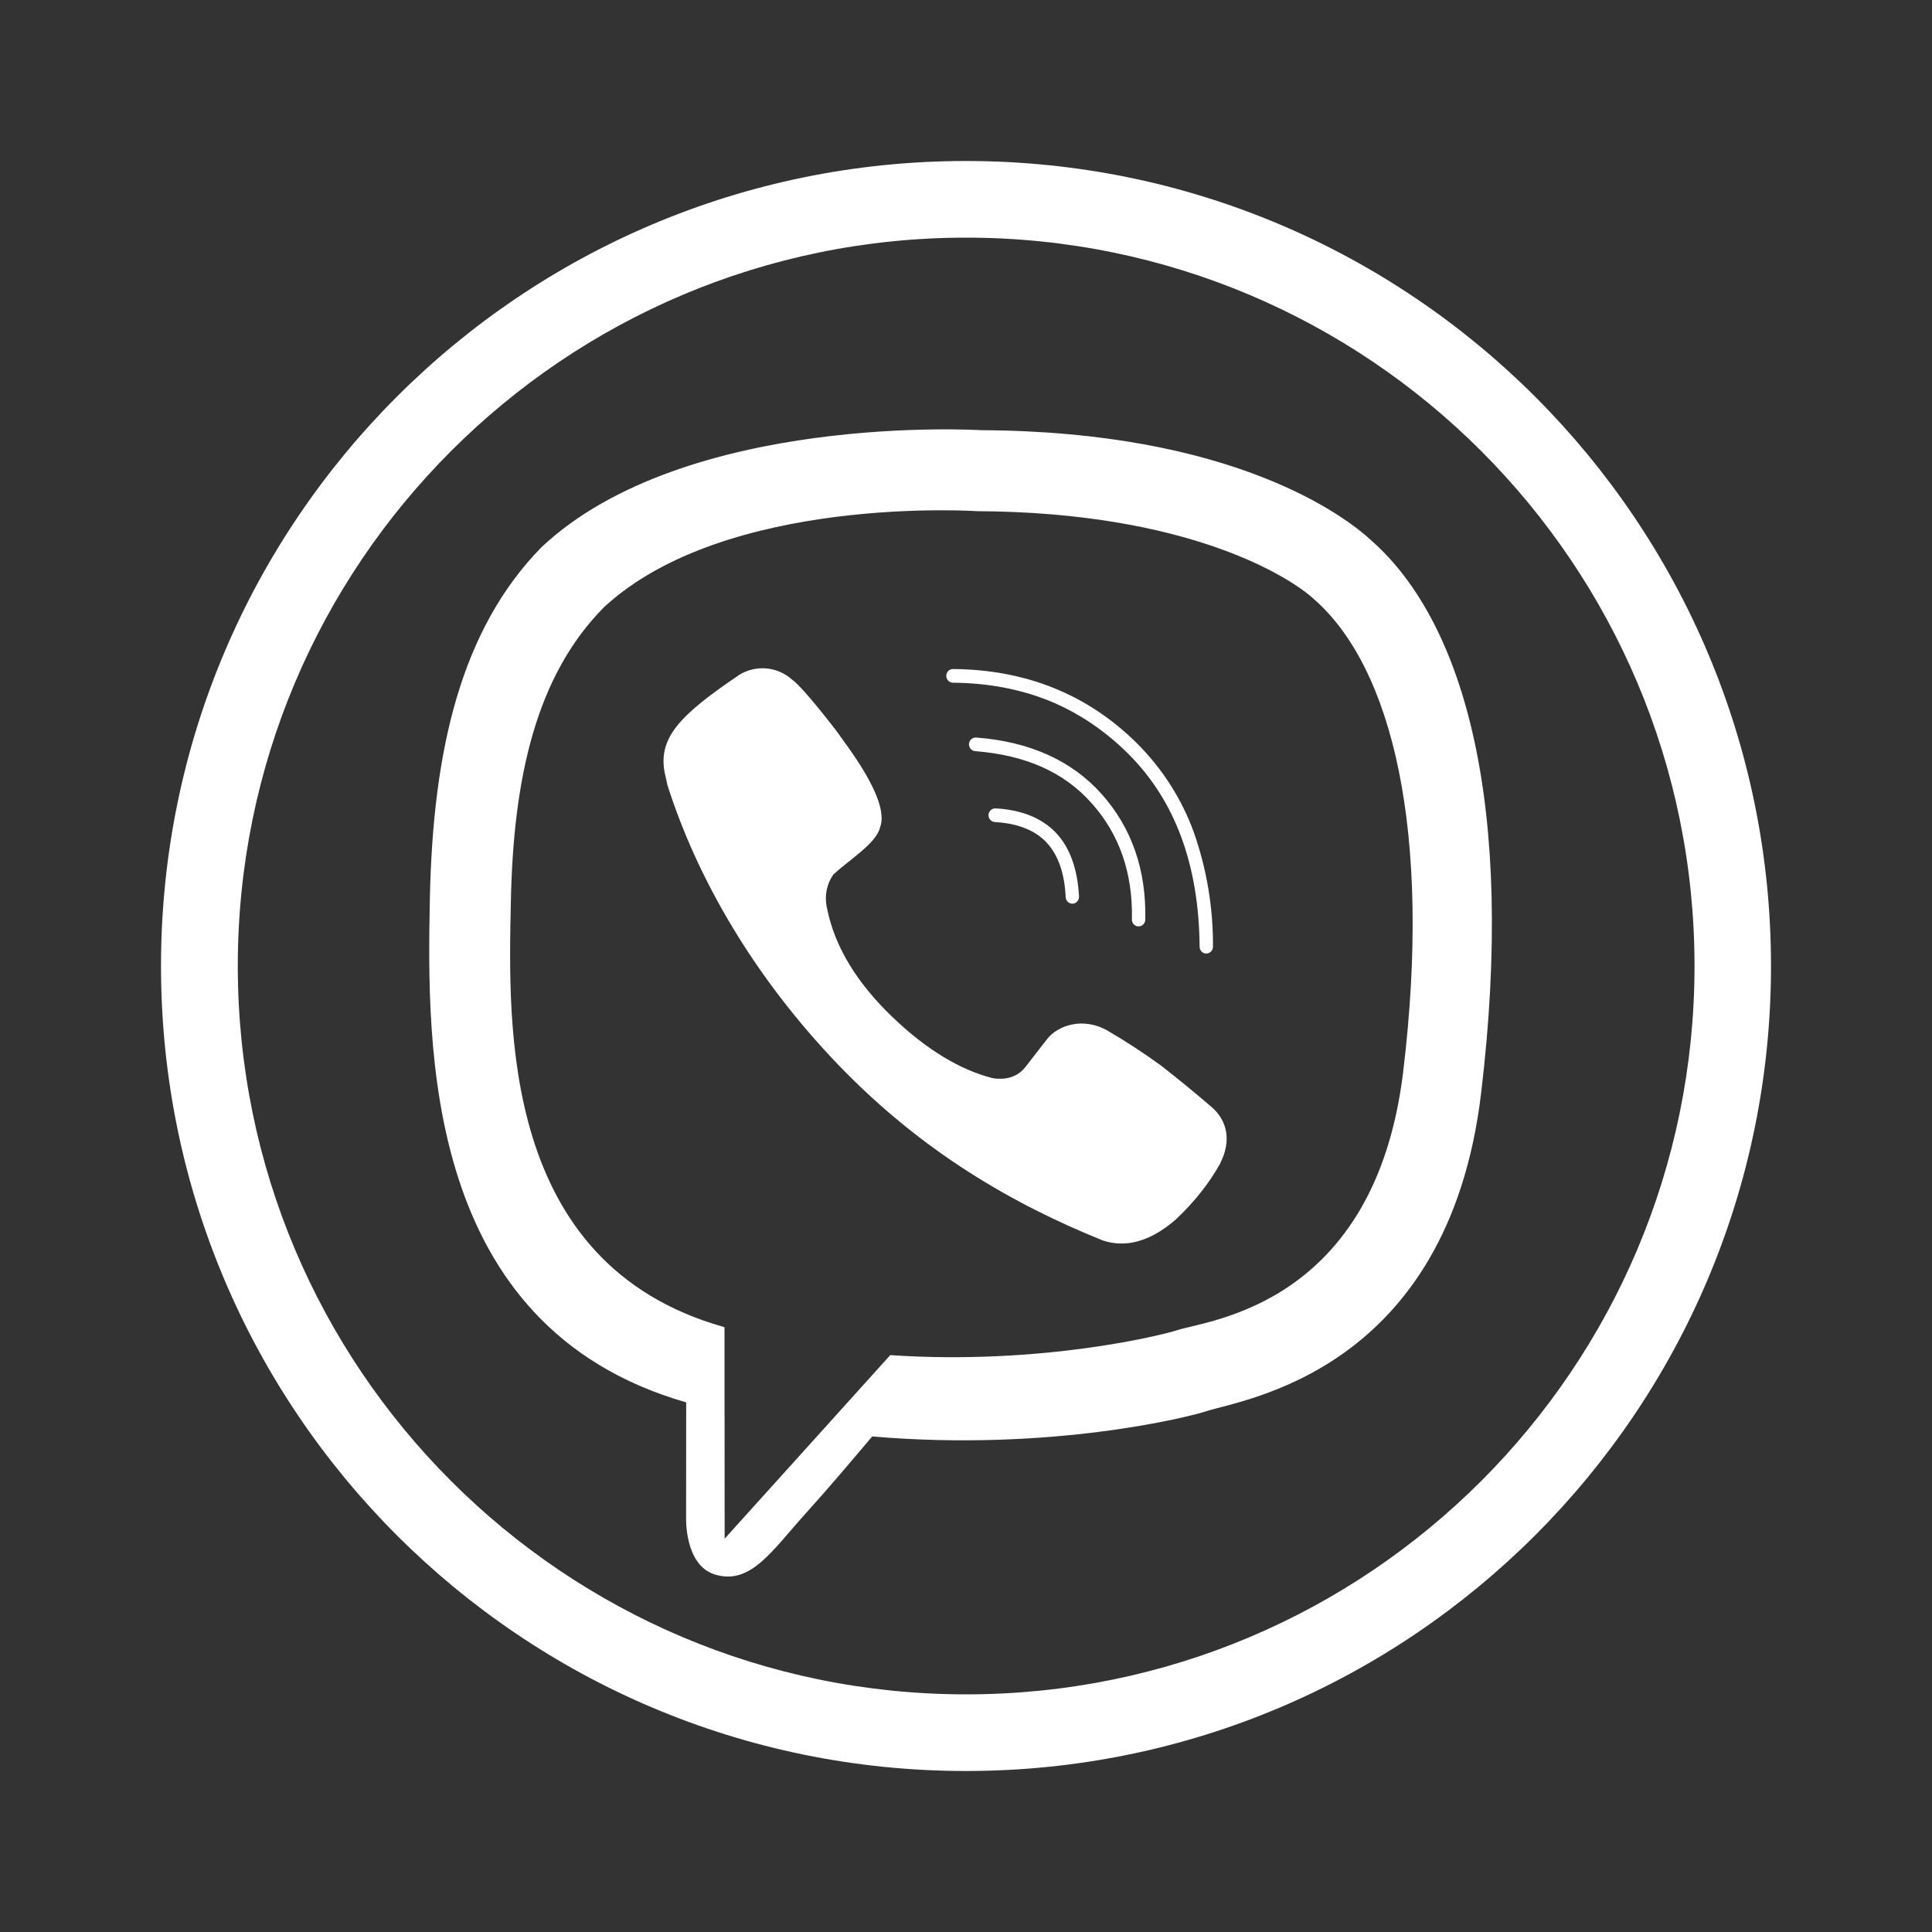 <?xml version="1.0" encoding="utf-8"?>
<!-- Generator: Adobe Illustrator 16.2.0, SVG Export Plug-In . SVG Version: 6.00 Build 0)  -->
<!DOCTYPE svg PUBLIC "-//W3C//DTD SVG 1.1//EN" "http://www.w3.org/Graphics/SVG/1.1/DTD/svg11.dtd">
<svg version="1.1" id="Слой_1" xmlns="http://www.w3.org/2000/svg" xmlns:xlink="http://www.w3.org/1999/xlink" x="0px" y="0px"
	 width="24px" height="24px" viewBox="0 0 24 24" enable-background="new 0 0 24 24" xml:space="preserve">
<rect x="0" y="0" width="24" height="24" fill="#333333" stroke="none"/>
<g transform="translate(2 2)">
	<g>
		<path id="a_1_" fill="#FFFFFF" d="M10,20C4.477,20,0,15.523,0,10C0,4.477,4.477,0,10,0c5.523,0,10,4.477,10,10
			C20,15.523,15.523,20,10,20z M10,19.048c4.997,0.001,9.049-4.049,9.05-9.046S15,0.953,10.003,0.952c-0.001,0-0.002,0-0.003,0
			c-4.997,0.001-9.047,4.053-9.046,9.05C0.955,14.998,5.004,19.047,10,19.048z M15.044,4.722c-0.346-0.325-1.744-1.364-4.858-1.378
			c0,0-3.67-0.227-5.46,1.454C3.728,5.818,3.378,7.31,3.34,9.16c-0.036,1.852-0.084,5.32,3.181,6.26l0.003,0.001l-0.001,1.435
			c0,0-0.02,0.582,0.352,0.701c0.452,0.143,0.718-0.3,1.15-0.775c0.236-0.26,0.563-0.645,0.81-0.938
			c2.233,0.192,3.951-0.247,4.146-0.312c0.451-0.15,3.004-0.485,3.418-3.953C16.827,8.002,16.191,5.741,15.044,4.722 M15.43,11.32
			c-0.352,2.896-2.421,3.078-2.803,3.203c-0.162,0.055-1.671,0.438-3.568,0.311l-2.057,2.28L7,14.488l-0.016-0.006
			c-2.763-0.784-2.67-3.729-2.638-5.275c0.03-1.546,0.314-2.813,1.157-3.664C7.018,4.14,10.137,4.35,10.137,4.35
			c2.632,0.012,3.896,0.823,4.188,1.095C15.297,6.297,15.792,8.335,15.43,11.32L15.43,11.32z M13.051,11.752
			c-0.203-0.175-0.412-0.346-0.623-0.511c-0.216-0.157-0.439-0.304-0.67-0.438c-0.308-0.175-0.621-0.064-0.752,0.107l-0.27,0.347
			c-0.137,0.175-0.35,0.146-0.406,0.136c-0.398-0.101-0.822-0.351-1.255-0.77C8.637,10.2,8.371,9.757,8.277,9.298L8.27,9.268
			c-0.029-0.141,0-0.288,0.083-0.406L8.368,8.85C8.55,8.681,8.887,8.475,8.932,8.279c0.133-0.34-0.443-1.051-0.525-1.177
			c0,0-0.419-0.554-0.568-0.66c-0.183-0.164-0.452-0.187-0.66-0.056l-0.014,0.01C6.444,6.884,6.182,7.164,6.254,7.583l0.037,0.169
			c0.366,1.153,1.072,2.383,2.126,3.479c1.042,1.082,2.17,1.729,3.281,2.178c0.288,0.096,0.588,0.013,0.895-0.249l0.005-0.004
			c0.236-0.22,0.422-0.455,0.562-0.707l0.001-0.005C13.296,12.176,13.25,11.923,13.051,11.752L13.051,11.752z M11.32,9.226h0.005
			c0.046-0.003,0.081-0.043,0.079-0.09c-0.018-0.34-0.113-0.607-0.286-0.79c-0.175-0.184-0.427-0.286-0.75-0.304
			c-0.046-0.002-0.086,0.034-0.088,0.08l0,0c-0.003,0.046,0.032,0.086,0.078,0.09c0,0,0.001,0,0.001,0
			c0.28,0.016,0.497,0.1,0.64,0.252c0.144,0.153,0.226,0.382,0.239,0.681C11.24,9.19,11.277,9.225,11.32,9.226L11.32,9.226z
			 M12.143,9.508c0.046,0,0.083-0.037,0.084-0.083c0.014-0.62-0.17-1.145-0.543-1.562c-0.371-0.416-0.895-0.651-1.558-0.701
			c-0.046-0.003-0.086,0.032-0.089,0.079c0,0,0,0,0,0c-0.003,0.046,0.031,0.086,0.077,0.09c0.31,0.024,0.59,0.09,0.83,0.197
			c0.24,0.107,0.447,0.258,0.617,0.45c0.344,0.384,0.513,0.869,0.5,1.443c-0.002,0.047,0.035,0.086,0.08,0.087H12.143z
			 M12.984,9.845c0.047,0,0.084-0.038,0.084-0.085c0,0,0,0,0-0.001c0.003-0.484-0.078-0.966-0.239-1.423
			c-0.15-0.411-0.388-0.784-0.697-1.094C11.52,6.63,10.748,6.317,9.838,6.311c-0.046,0-0.083,0.038-0.083,0.084
			c0,0.047,0.036,0.085,0.082,0.086c0.433,0.003,0.836,0.079,1.198,0.225c0.359,0.147,0.689,0.368,0.98,0.657
			c0.291,0.29,0.512,0.638,0.658,1.033c0.148,0.398,0.225,0.857,0.229,1.365C12.902,9.808,12.939,9.845,12.984,9.845z"/>
	</g>
</g>
</svg>
